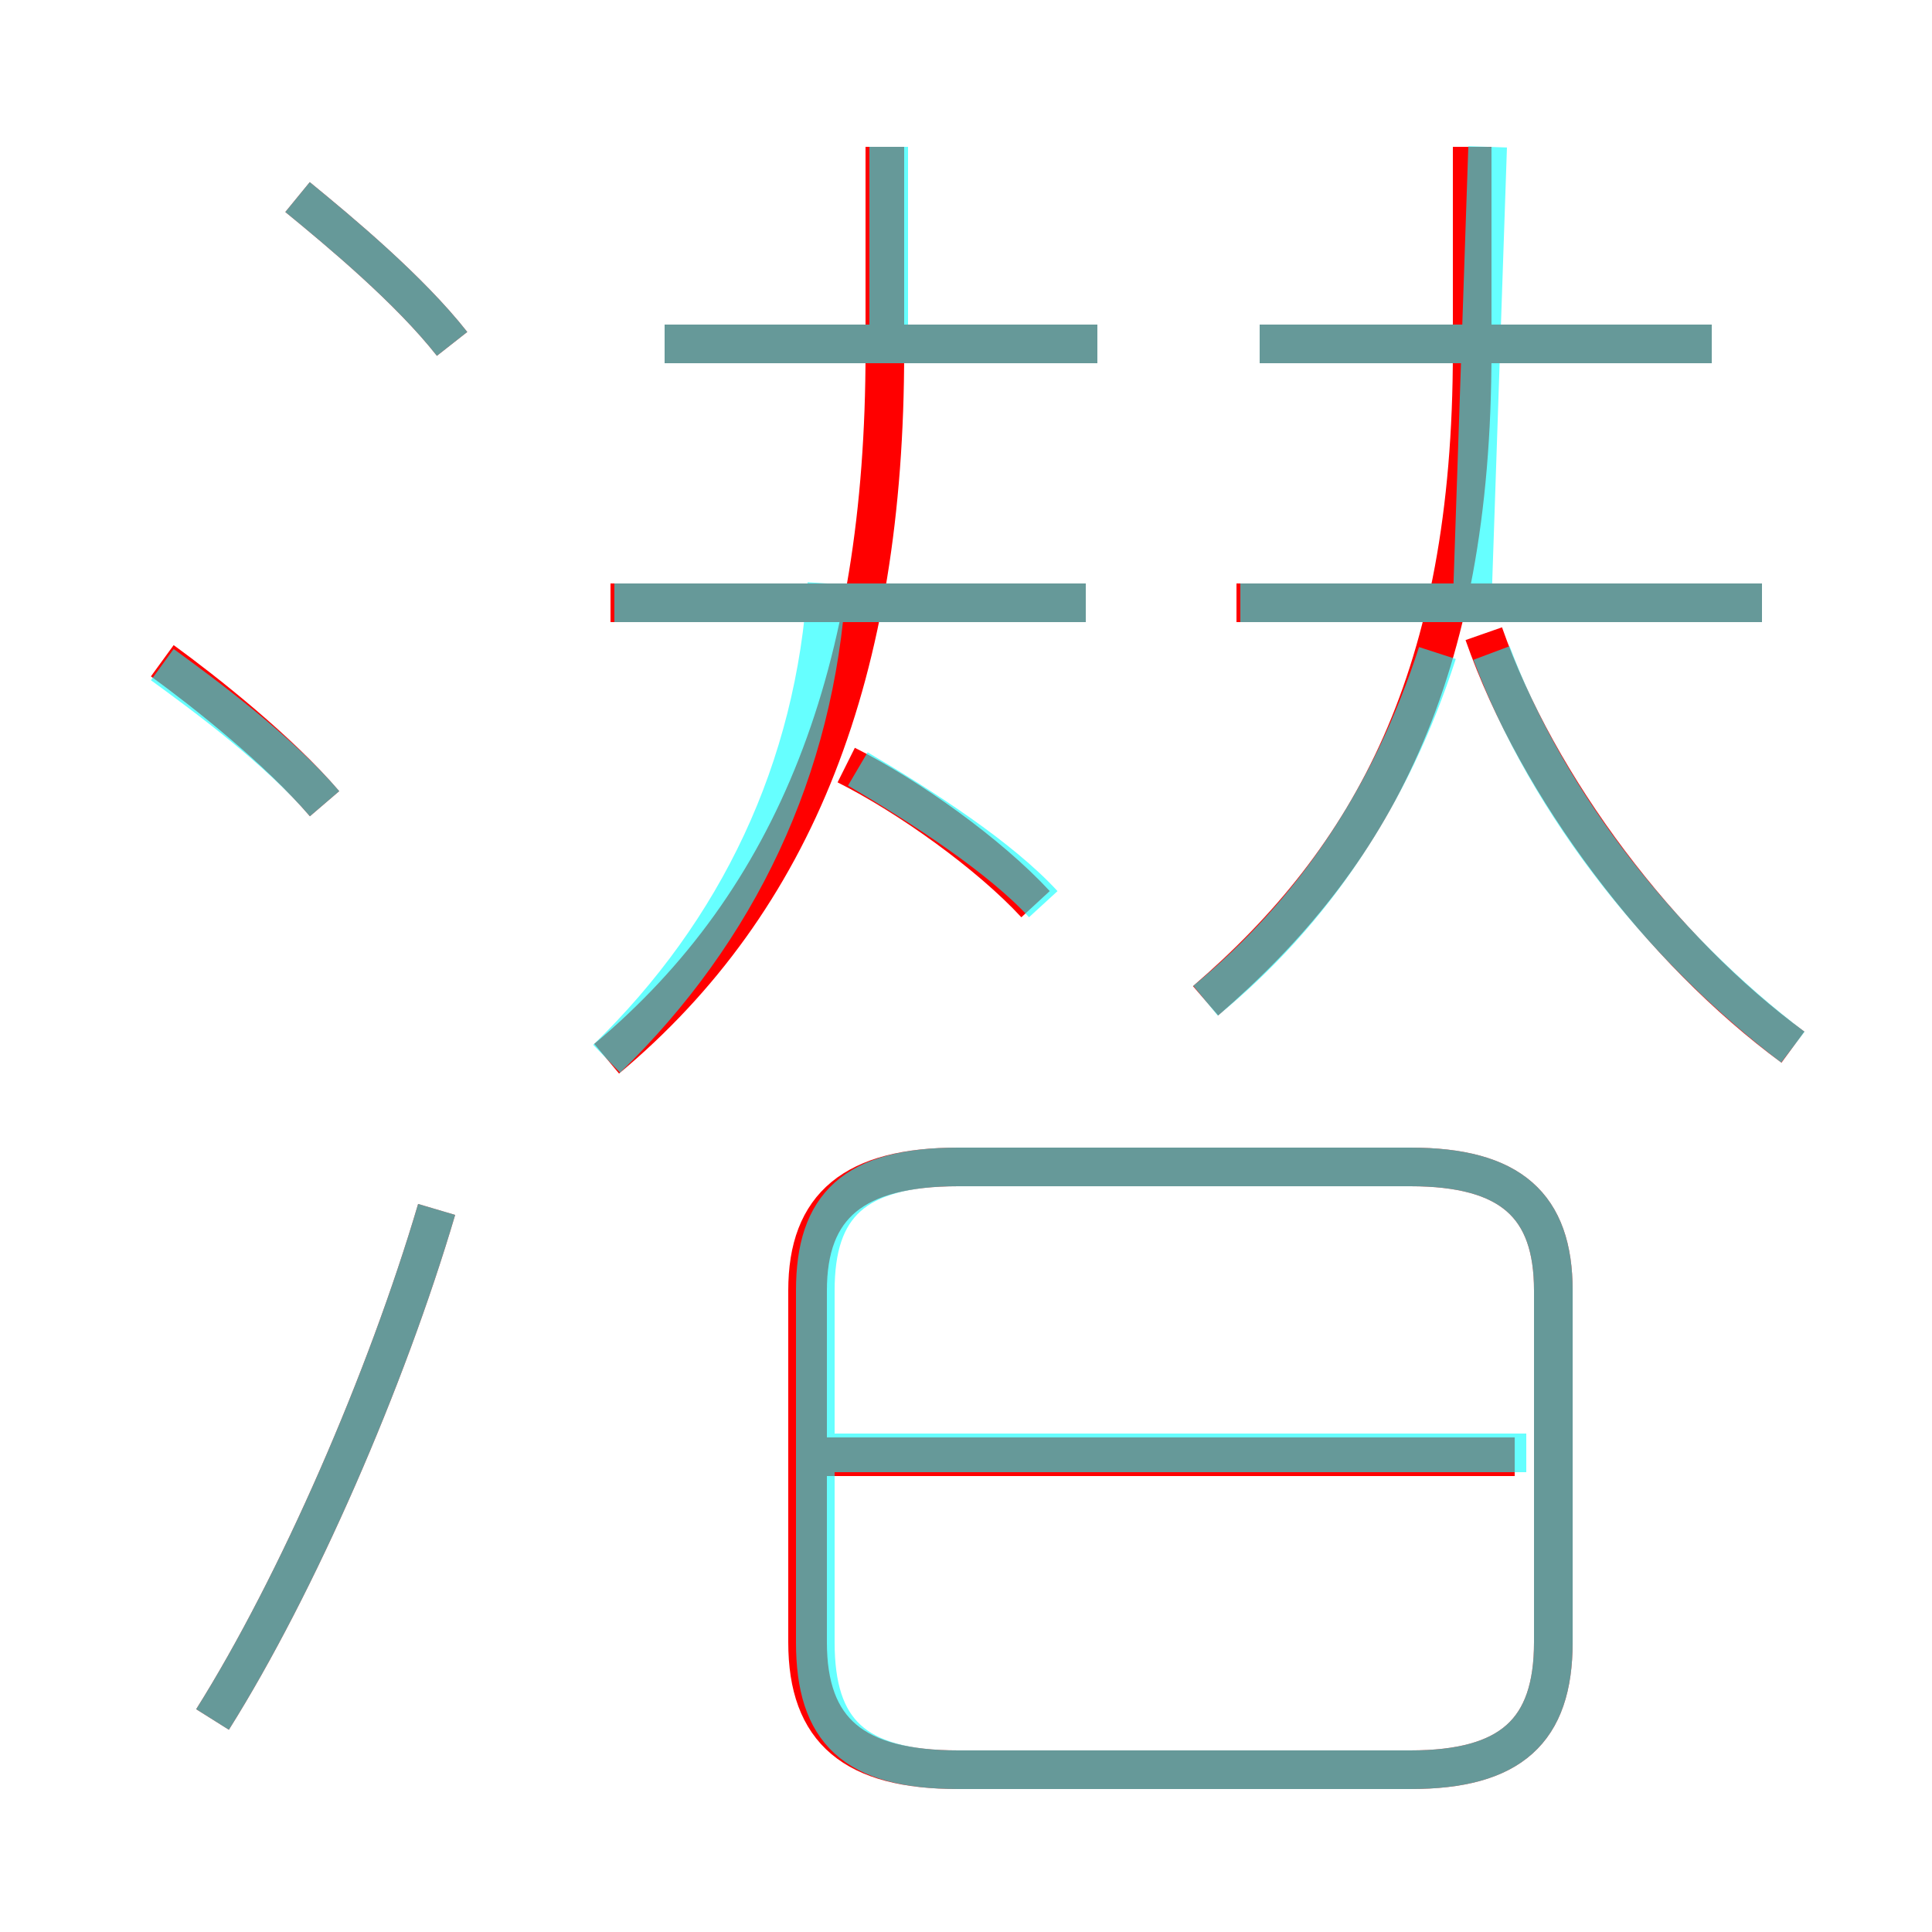 <?xml version='1.0' encoding='utf8'?>
<svg viewBox="0.0 -6.0 50.0 50.0" version="1.1" xmlns="http://www.w3.org/2000/svg">
<rect x="0.0" y="-6.0" width="50.0" height="50.0" fill="#333333" stroke="none"/>
<rect x="-1000" y="-1000" width="2000" height="2000" stroke="white" fill="white"/>
<g style="fill:none;stroke:rgba(255, 0, 0, 1);  stroke-width:1"><path d="M 24.8 1.8 L 36.5 1.8 C 39.1 1.8 40.2 0.8 40.2 -1.5 L 40.2 -10.6 C 40.2 -12.8 39.1 -13.8 36.5 -13.8 L 24.8 -13.8 C 22.1 -13.8 20.9 -12.8 20.9 -10.6 L 20.9 -1.5 C 20.9 0.8 22.1 1.8 24.8 1.8 Z M 5.5 0.5 C 7.7 -3.0 10.0 -8.3 11.3 -12.7 M 8.4 -23.2 C 7.2 -24.6 5.3 -26.1 4.2 -26.9 M 39.2 -6.3 L 21.4 -6.3 M 11.7 -35.1 C 10.6 -36.5 8.8 -38.0 7.7 -38.9 M 15.7 -16.6 C 20.6 -20.7 22.9 -26.6 22.9 -34.9 L 22.9 -40.2 M 26.8 -20.6 C 25.6 -21.9 23.5 -23.4 21.9 -24.2 M 28.1 -28.4 L 15.8 -28.4 M 28.4 -35.1 L 17.2 -35.1 M 31.2 -18.1 C 35.5 -21.8 38.1 -26.5 38.1 -34.9 L 38.1 -40.2 M 46.4 -16.9 C 43.0 -19.4 39.8 -23.6 38.4 -27.6 M 45.6 -28.4 L 32.0 -28.4 M 44.3 -35.1 L 32.6 -35.1" transform="translate(0.0 38.0)" />
</g>
<g style="fill:none;stroke:rgba(0, 255, 255, 0.6);  stroke-width:1">
<path d="M 24.8 1.8 L 36.5 1.8 C 39.1 1.8 40.2 0.8 40.2 -1.5 L 40.2 -10.6 C 40.2 -12.8 39.1 -13.8 36.5 -13.8 L 24.8 -13.8 C 22.1 -13.8 21.1 -12.8 21.1 -10.6 L 21.1 -1.5 C 21.1 0.8 22.1 1.8 24.8 1.8 Z M 5.5 0.5 C 7.7 -3.0 10.0 -8.3 11.3 -12.7 M 8.4 -23.2 C 7.2 -24.6 5.3 -26.0 4.2 -26.8 M 39.5 -6.4 L 21.6 -6.4 M 15.7 -16.6 C 19.1 -19.9 21.1 -24.1 21.4 -28.9 M 11.7 -35.1 C 10.6 -36.5 8.8 -38.0 7.7 -38.9 M 27.0 -20.6 C 25.9 -21.8 23.9 -23.1 22.2 -24.1 M 28.1 -28.4 L 15.9 -28.4 M 23.0 -35.4 L 23.0 -40.2 M 31.2 -18.1 C 34.0 -20.4 36.0 -23.4 37.2 -27.1 M 28.4 -35.1 L 17.2 -35.1 M 46.4 -16.9 C 43.1 -19.4 40.1 -23.1 38.6 -27.1 M 45.6 -28.4 L 32.1 -28.4 M 38.1 -28.4 L 38.5 -40.2 M 44.3 -35.1 L 32.6 -35.1" transform="translate(0.0 38.0)" />
</g>
</svg>
